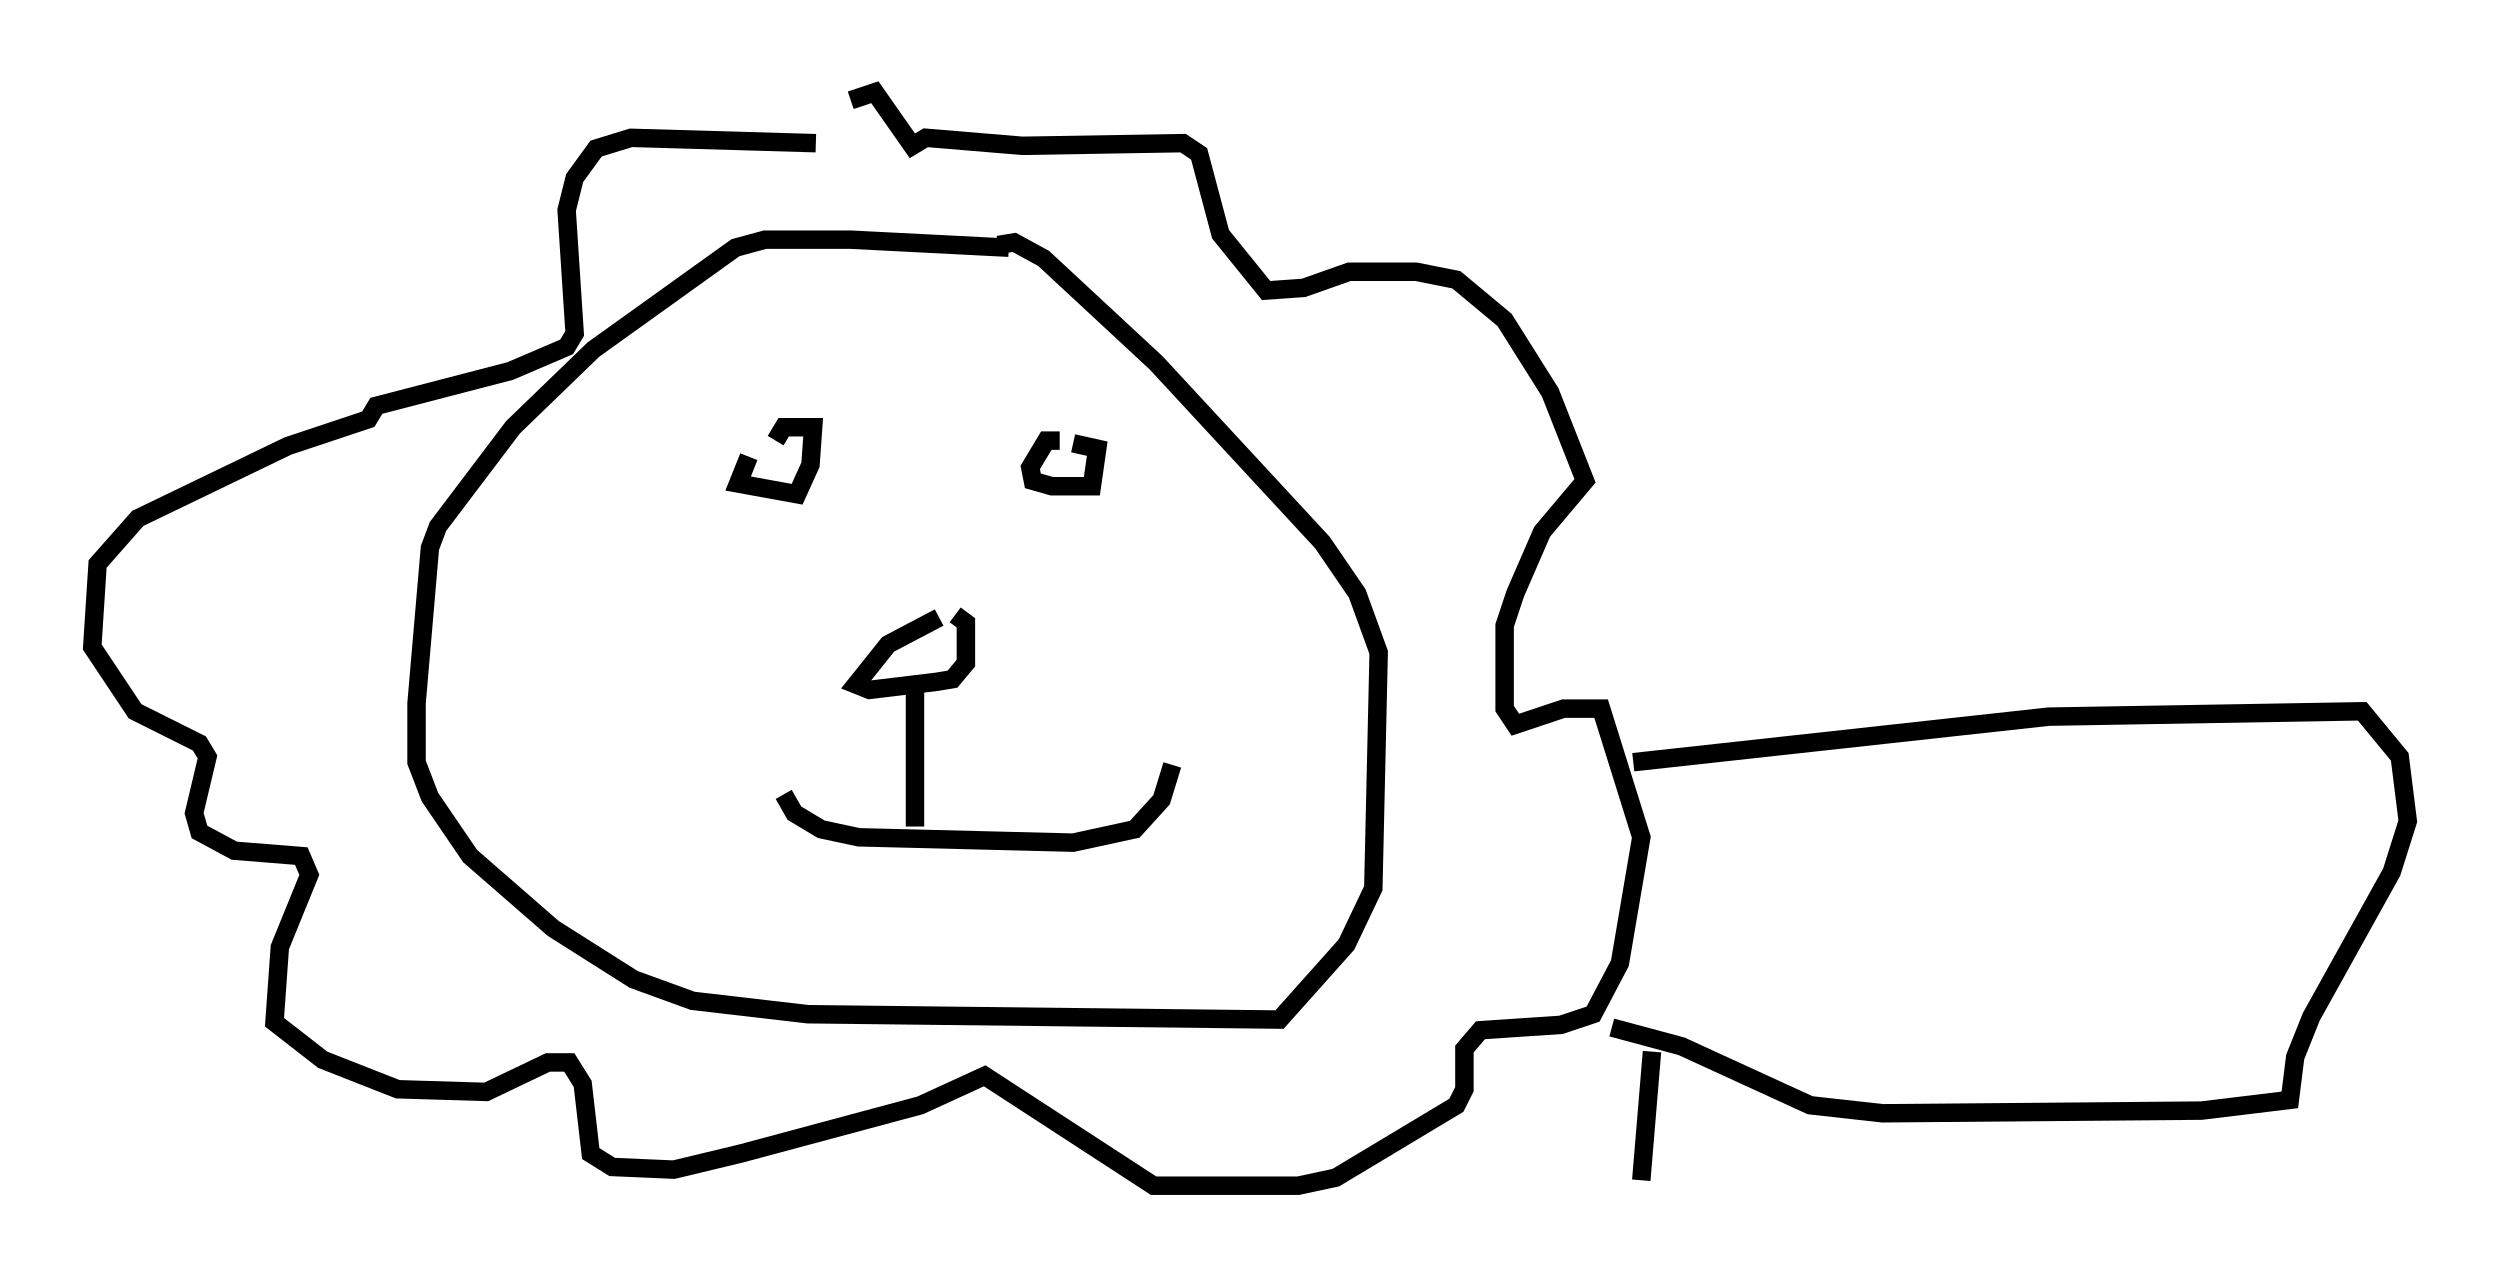<?xml version="1.0" encoding="utf-8" ?>
<svg baseProfile="full" height="69.262" version="1.1" width="135.497" xmlns="http://www.w3.org/2000/svg" xmlns:ev="http://www.w3.org/2001/xml-events" xmlns:xlink="http://www.w3.org/1999/xlink"><defs /><rect fill="white" height="69.262" width="135.497" x="0" y="0" /><path d="M41.458, 24.609 m-0.872, 0.145 l-0.581, 1.453 3.196, 0.581 l0.726, -1.598 0.145, -2.034 l-1.598, 0.0 -0.436, 0.726 m15.397, 0.0 l-0.726, 0.0 -0.872, 1.453 l0.145, 0.726 1.017, 0.291 l2.179, 0.0 0.291, -2.034 l-1.307, -0.291 m-7.263, 9.441 l-2.76, 1.453 -1.743, 2.179 l0.726, 0.291 3.631, -0.436 l0.872, -0.145 0.726, -0.872 l0.0, -2.179 -0.581, -0.436 m-2.179, 4.212 l0.0, 7.263 m-7.117, -1.743 l0.581, 1.017 1.453, 0.872 l2.034, 0.436 11.62, 0.291 l3.341, -0.726 1.453, -1.598 l0.581, -1.888 m-8.86, -28.033 l-8.57, -0.436 -4.648, 0.0 l-1.598, 0.436 -7.698, 5.52 l-4.358, 4.212 -4.067, 5.374 l-0.436, 1.162 -0.726, 8.425 l0.0, 3.196 0.726, 1.888 l2.179, 3.196 4.503, 3.922 l4.358, 2.76 3.196, 1.162 l6.246, 0.726 25.564, 0.291 l3.631, -4.067 1.453, -3.05 l0.291, -12.782 -1.162, -3.196 l-1.888, -2.76 -9.006, -9.732 l-6.101, -5.665 -1.598, -0.872 l-0.872, 0.145 m-9.877, -5.52 l-10.022, -0.291 -1.888, 0.581 l-1.162, 1.598 -0.436, 1.743 l0.436, 6.682 -0.436, 0.726 l-3.05, 1.307 -7.263, 1.888 l-0.436, 0.726 -4.358, 1.453 l-8.134, 3.922 -2.179, 2.469 l-0.291, 4.503 2.324, 3.486 l3.486, 1.743 0.436, 0.726 l-0.726, 3.05 0.291, 1.017 l1.888, 1.017 3.631, 0.291 l0.436, 1.017 -1.598, 3.922 l-0.291, 4.067 2.615, 2.034 l4.067, 1.598 4.793, 0.145 l3.341, -1.598 1.162, 0.0 l0.726, 1.162 0.436, 3.777 l1.162, 0.726 3.341, 0.145 l3.631, -0.872 9.732, -2.615 l3.486, -1.598 9.151, 5.955 l7.844, 0.0 2.034, -0.436 l6.536, -3.922 0.436, -0.872 l0.0, -2.179 0.872, -1.017 l4.358, -0.291 1.743, -0.581 l1.453, -2.76 1.162, -6.827 l-2.179, -6.972 -2.034, 0.0 l-2.615, 0.872 -0.581, -0.872 l0.0, -4.503 0.581, -1.743 l1.453, -3.341 2.324, -2.76 l-1.888, -4.793 -2.469, -3.922 l-2.615, -2.179 -2.179, -0.436 l-3.631, 0.0 -2.469, 0.872 l-2.034, 0.145 -2.469, -3.05 l-1.162, -4.358 -0.872, -0.581 l-8.715, 0.145 -5.229, -0.436 l-0.726, 0.436 -2.034, -2.905 l-1.307, 0.436 m42.413, 35.877 l22.514, -2.469 16.994, -0.291 l2.034, 2.469 0.436, 3.486 l-0.872, 2.76 -4.358, 7.844 l-0.872, 2.179 -0.291, 2.324 l-4.793, 0.581 -17.285, 0.145 l-3.922, -0.436 -6.972, -3.196 l-3.777, -1.017 m2.179, 1.307 l-0.581, 6.972 " fill="none" stroke="black" stroke-width="1" /></svg>